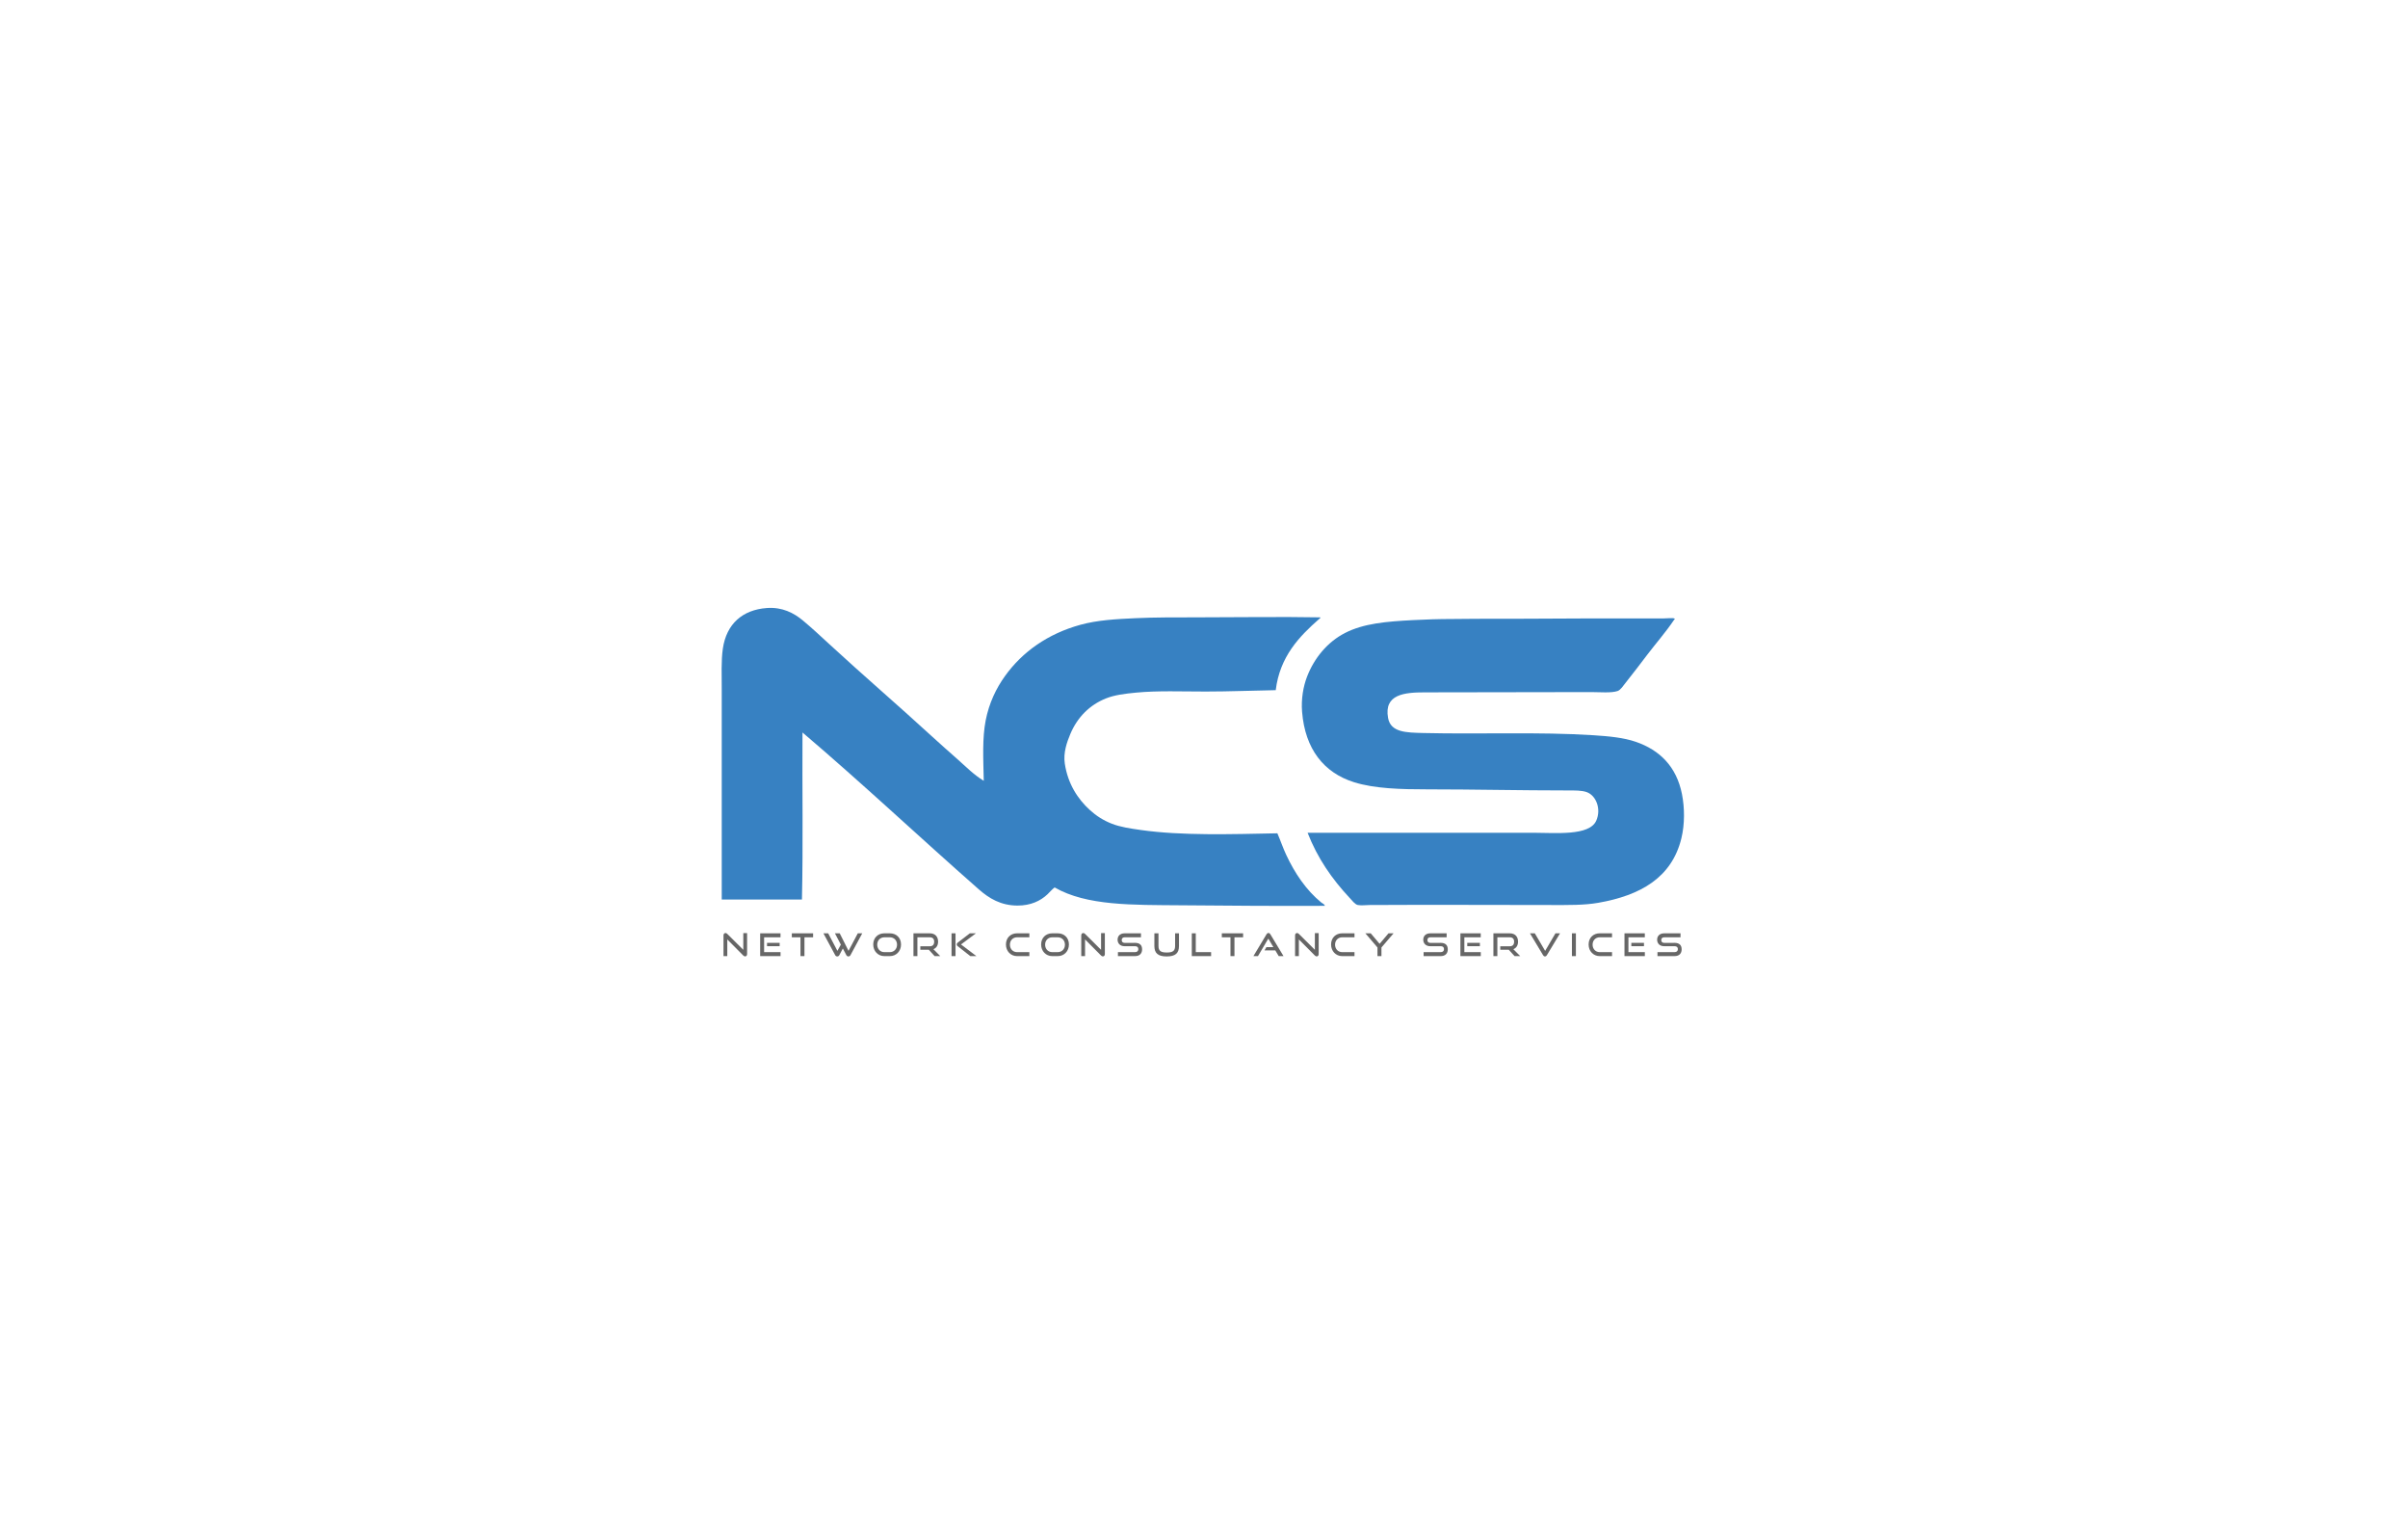 <?xml version="1.0" encoding="UTF-8" standalone="no"?>
<!-- Created with Inkscape (http://www.inkscape.org/) -->

<svg
   version="1.1"
   id="svg2"
   width="3658.667"
   height="2325.333"
   viewBox="0 0 3658.667 2325.333"
   sodipodi:docname="NCS Logo - Down Side.ai"
   xmlns:inkscape="http://www.inkscape.org/namespaces/inkscape"
   xmlns:sodipodi="http://sodipodi.sourceforge.net/DTD/sodipodi-0.dtd"
   xmlns="http://www.w3.org/2000/svg"
   xmlns:svg="http://www.w3.org/2000/svg">
  <defs
     id="defs6">
    <clipPath
       clipPathUnits="userSpaceOnUse"
       id="clipPath16">
      <path
         d="M 0,1744 H 2744 V 0 H 0 Z"
         id="path14" />
    </clipPath>
    <clipPath
       clipPathUnits="userSpaceOnUse"
       id="clipPath32">
      <path
         d="M 0,1744 H 2744 V 0 H 0 Z"
         id="path30" />
    </clipPath>
  </defs>
  <sodipodi:namedview
     id="namedview4"
     pagecolor="#ffffff"
     bordercolor="#000000"
     borderopacity="0.25"
     inkscape:showpageshadow="2"
     inkscape:pageopacity="0.0"
     inkscape:pagecheckerboard="0"
     inkscape:deskcolor="#d1d1d1" />
  <g
     id="g8"
     inkscape:groupmode="layer"
     inkscape:label="NCS Logo - Down Side"
     transform="matrix(1.333,0,0,-1.333,0,2325.333)">
    <g
       id="g10">
      <g
         id="g12"
         clip-path="url(#clipPath16)">
        <g
           id="g18"
           transform="translate(1121.31,854.709)">
          <path
             d="m 0,0 c -0.588,25.783 -1.743,48.733 2.192,68.873 3.856,19.743 11.911,36.444 21.914,50.403 19.86,27.714 48.856,48.289 86.092,58.542 19.264,5.305 40.567,6.498 62.926,7.514 22.141,1.006 45.442,0.939 68.873,0.939 46.617,0 95.978,0.838 141.504,0 0.594,-0.902 -0.864,-1.537 -1.252,-1.878 -22.687,-19.936 -44.773,-42.802 -49.464,-81.082 -25.775,-0.413 -52.665,-1.566 -79.83,-1.566 -26.636,0 -54.679,1.151 -79.518,-1.253 C 160.35,99.227 149.066,97.801 139.313,93.918 120.679,86.5 106.68,72.453 98.615,53.221 94.833,44.203 90.5,32.084 92.353,19.723 c 3.483,-23.237 14.865,-40.486 28.489,-52.909 7.435,-6.779 15.464,-11.886 25.045,-15.652 9.651,-3.791 20.86,-5.45 33.184,-7.2 46.157,-6.554 102.175,-4.819 155.593,-3.757 3.566,-8.265 6.351,-16.551 10.017,-24.42 9.845,-21.125 22.823,-40.348 40.073,-54.473 1.421,-1.164 3.518,-1.736 4.069,-3.755 -53.827,-0.278 -111.732,0.172 -164.044,0.627 -55.441,0.48 -107.436,-0.735 -144.009,20.347 -3.132,-2.338 -5.528,-5.347 -8.139,-7.826 -7.965,-7.56 -19.219,-12.858 -34.124,-12.836 -19.072,0.029 -32.457,8.209 -44.142,18.471 -67.135,58.961 -133.665,121.577 -200.986,178.758 -0.395,-63.261 0.806,-128.114 -0.626,-190.34 h -91.414 v 239.178 c 0,16.228 -0.741,32.99 1.252,46.646 4.143,28.396 22.537,44.288 50.09,46.334 17.613,1.307 30.909,-5.682 41.011,-14.088 10.482,-8.723 20.135,-17.721 29.428,-26.297 39.156,-36.135 78.361,-69.67 117.398,-105.502 9.689,-8.894 19.617,-17.599 29.428,-26.298 C -20.316,16.1 -11.137,6.721 0,0"
             style="fill:#3781c2;fill-opacity:1;fill-rule:evenodd;stroke:none"
             id="path20" />
        </g>
        <g
           id="g22"
           transform="translate(1490.411,795.539)">
          <path
             d="m 0,0 h 257.023 c 25.158,0 64.171,-3.945 72.004,13.775 5.908,13.368 -0.187,28.793 -10.957,32.559 -5.817,2.033 -13.459,1.878 -21.601,1.878 -53.825,0 -106.376,1.253 -159.975,1.253 -30.074,0 -60.124,0.759 -83.588,8.139 -34.377,10.815 -55.737,37.729 -59.169,80.144 -1.197,14.805 1.398,29.051 5.636,40.072 8.206,21.339 23.328,39.559 43.202,49.778 21.443,11.023 47.401,13.129 77.64,14.713 14.317,0.75 29.254,1.252 44.454,1.252 15.208,0 30.807,0.41 46.02,0.314 34.69,-0.219 72.306,0.312 104.25,0.312 h 90.163 c 4.051,0 10.975,0.826 12.835,0 1.25,-0.554 0.484,-0.546 -0.625,-2.191 -9.144,-13.549 -20.809,-26.852 -30.368,-39.445 -8.052,-10.61 -15.774,-20.788 -24.419,-31.62 -2.632,-3.298 -5.736,-8.218 -9.079,-9.392 -7.134,-2.507 -20.458,-1.252 -30.367,-1.252 -63.475,0 -125.158,-0.313 -189.402,-0.313 -23.237,0 -46.797,-2.095 -41.951,-29.115 2.986,-16.648 20.732,-16.74 40.699,-17.218 63.66,-1.526 131.635,1.457 193.159,-2.505 18.433,-1.187 34.718,-2.763 48.524,-7.513 27.352,-9.413 46.377,-28.275 52.594,-59.482 3.156,-15.841 3.257,-34.426 -0.625,-50.403 -10.933,-44.98 -46.754,-65.164 -94.857,-73.57 -16.139,-2.819 -33.782,-2.505 -52.908,-2.505 -64.347,0.003 -138.97,0.418 -207.874,0 -3.941,-0.022 -8.859,-0.761 -13.148,0 -3.179,0.564 -6.843,5.407 -9.393,8.14 C 27.824,-52.676 11.356,-29.122 0,0"
             style="fill:#3781c2;fill-opacity:1;fill-rule:evenodd;stroke:none"
             id="path24" />
        </g>
      </g>
    </g>
    <g
       id="g26">
      <g
         id="g28"
         clip-path="url(#clipPath32)">
        <g
           id="g34"
           transform="translate(828.981,673.986)">
          <path
             d="M 0,0 V -19.006 H -4.323 V 4.572 c 0,0.833 0.208,1.494 0.625,1.983 0.417,0.488 0.983,0.732 1.697,0.732 0.334,0 0.655,-0.071 0.965,-0.214 0.309,-0.143 0.631,-0.382 0.964,-0.715 L 18.255,-11.825 V 7.18 h 4.323 v -23.792 c 0,-0.858 -0.209,-1.525 -0.625,-2.001 -0.417,-0.476 -0.959,-0.714 -1.626,-0.714 -0.739,0 -1.429,0.321 -2.072,0.964 z"
             style="fill:#666666;fill-opacity:1;fill-rule:nonzero;stroke:none"
             id="path36" />
        </g>
        <path
           d="m 874.278,670.092 h 14.397 v -3.822 h -14.397 z m -7.823,-15.112 v 25.972 h 23.185 v -4.537 h -18.684 v -16.897 h 18.72 v -4.538 z"
           style="fill:#666666;fill-opacity:1;fill-rule:nonzero;stroke:none"
           id="path38" />
        <g
           id="g40"
           transform="translate(912.395,654.981)">
          <path
             d="m 0,0 v 21.435 h -9.86 v 4.537 H 14.397 V 21.435 H 4.537 L 4.537,0 Z"
             style="fill:#666666;fill-opacity:1;fill-rule:nonzero;stroke:none"
             id="path42" />
        </g>
        <g
           id="g44"
           transform="translate(960.694,663.661)">
          <path
             d="m 0,0 -4.037,-7.609 c -0.262,-0.477 -0.596,-0.834 -1,-1.072 -0.405,-0.237 -0.846,-0.357 -1.322,-0.357 -1.048,0 -1.834,0.476 -2.358,1.429 l -13.432,24.9 h 5.43 l 10.503,-19.97 3.929,7.074 -6.752,12.896 h 5.466 l 10.039,-19.97 10.575,19.97 h 5.072 L 8.681,-7.609 C 8.418,-8.086 8.079,-8.443 7.663,-8.681 7.246,-8.918 6.799,-9.038 6.323,-9.038 c -0.477,0 -0.917,0.12 -1.322,0.357 -0.405,0.238 -0.738,0.595 -1,1.072 z"
             style="fill:#666666;fill-opacity:1;fill-rule:nonzero;stroke:none"
             id="path46" />
        </g>
        <g
           id="g48"
           transform="translate(1014.28,659.518)">
          <path
             d="m 0,0 c 1.19,0 2.286,0.214 3.287,0.643 1,0.428 1.863,1.018 2.589,1.768 0.727,0.75 1.292,1.65 1.697,2.697 0.405,1.048 0.608,2.18 0.608,3.394 0,1.215 -0.203,2.34 -0.608,3.376 C 7.168,12.914 6.603,13.801 5.876,14.54 5.15,15.277 4.287,15.855 3.287,16.272 2.286,16.688 1.19,16.897 0,16.897 h -6.323 c -1.168,0 -2.245,-0.209 -3.234,-0.625 -0.988,-0.417 -1.839,-0.995 -2.554,-1.732 -0.714,-0.739 -1.274,-1.62 -1.679,-2.644 -0.405,-1.024 -0.607,-2.156 -0.607,-3.394 0,-1.214 0.202,-2.346 0.607,-3.394 0.405,-1.047 0.965,-1.947 1.679,-2.697 0.715,-0.75 1.566,-1.34 2.554,-1.768 C -8.568,0.214 -7.491,0 -6.323,0 Z m -6.323,-4.537 c -1.811,0 -3.484,0.34 -5.02,1.018 -1.536,0.679 -2.87,1.608 -4.001,2.787 -1.131,1.178 -2.013,2.578 -2.643,4.197 -0.632,1.62 -0.947,3.37 -0.947,5.252 0,1.905 0.315,3.643 0.947,5.216 0.63,1.571 1.512,2.911 2.643,4.018 1.131,1.108 2.465,1.965 4.001,2.572 1.536,0.608 3.209,0.912 5.02,0.912 H 0 c 1.881,0 3.602,-0.31 5.162,-0.929 1.56,-0.62 2.899,-1.489 4.019,-2.609 1.119,-1.119 1.988,-2.459 2.608,-4.018 0.619,-1.561 0.929,-3.281 0.929,-5.162 0,-1.882 -0.316,-3.632 -0.947,-5.252 C 11.14,1.846 10.258,0.446 9.127,-0.732 7.996,-1.911 6.656,-2.84 5.108,-3.519 3.56,-4.197 1.857,-4.537 0,-4.537 Z"
             style="fill:#666666;fill-opacity:1;fill-rule:nonzero;stroke:none"
             id="path50" />
        </g>
        <g
           id="g52"
           transform="translate(1065.293,654.981)">
          <path
             d="m 0,0 -6.573,7.217 h -9.718 v 4.001 h 10.825 c 1.643,0 2.882,0.446 3.716,1.339 0.833,0.893 1.25,2.185 1.25,3.877 0,1.69 -0.435,2.947 -1.304,3.768 -0.87,0.821 -2.09,1.233 -3.662,1.233 H -19.613 V 0 h -4.501 v 25.972 h 18.648 c 1.476,0 2.798,-0.221 3.966,-0.661 1.166,-0.441 2.155,-1.072 2.964,-1.894 0.81,-0.821 1.43,-1.816 1.858,-2.982 0.429,-1.167 0.643,-2.478 0.643,-3.93 0,-2.168 -0.47,-3.984 -1.411,-5.448 C 1.613,9.592 0.297,8.538 -1.394,7.896 L 6.43,0 Z"
             style="fill:#666666;fill-opacity:1;fill-rule:nonzero;stroke:none"
             id="path54" />
        </g>
        <g
           id="g56"
           transform="translate(1105.982,654.981)">
          <path
             d="m 0,0 -14.54,11.432 c -0.405,0.309 -0.661,0.613 -0.768,0.911 -0.107,0.298 -0.161,0.625 -0.161,0.982 0,0.404 0.072,0.762 0.215,1.071 0.143,0.31 0.452,0.644 0.929,1.001 L -0.571,25.972 H 6.395 L -10.61,13.289 6.931,0 Z m -21.399,25.972 h 4.537 V 0 h -4.537 z"
             style="fill:#666666;fill-opacity:1;fill-rule:nonzero;stroke:none"
             id="path58" />
        </g>
        <g
           id="g60"
           transform="translate(1159.21,654.981)">
          <path
             d="m 0,0 c -1.811,0 -3.483,0.34 -5.02,1.019 -1.536,0.678 -2.87,1.607 -4.001,2.786 -1.131,1.178 -2.013,2.578 -2.643,4.197 -0.631,1.62 -0.947,3.37 -0.947,5.252 0,1.905 0.316,3.643 0.947,5.216 0.63,1.571 1.512,2.911 2.643,4.018 1.131,1.108 2.465,1.965 4.001,2.573 1.537,0.607 3.209,0.911 5.02,0.911 H 14.075 V 21.435 H 0 c -1.167,0 -2.245,-0.209 -3.233,-0.625 -0.989,-0.417 -1.84,-0.996 -2.555,-1.733 -0.714,-0.739 -1.274,-1.62 -1.679,-2.643 -0.405,-1.025 -0.607,-2.157 -0.607,-3.395 0,-1.214 0.202,-2.346 0.607,-3.393 0.405,-1.048 0.965,-1.948 1.679,-2.698 0.715,-0.75 1.566,-1.34 2.555,-1.768 C -2.245,4.751 -1.167,4.537 0,4.537 H 14.075 V 0 Z"
             style="fill:#666666;fill-opacity:1;fill-rule:nonzero;stroke:none"
             id="path62" />
        </g>
        <g
           id="g64"
           transform="translate(1205.651,659.518)">
          <path
             d="m 0,0 c 1.19,0 2.286,0.214 3.287,0.643 1,0.428 1.863,1.018 2.589,1.768 0.727,0.75 1.292,1.65 1.697,2.697 0.405,1.048 0.608,2.18 0.608,3.394 0,1.215 -0.203,2.34 -0.608,3.376 C 7.168,12.914 6.603,13.801 5.876,14.54 5.15,15.277 4.287,15.855 3.287,16.272 2.286,16.688 1.19,16.897 0,16.897 h -6.323 c -1.168,0 -2.245,-0.209 -3.234,-0.625 -0.988,-0.417 -1.839,-0.995 -2.554,-1.732 -0.714,-0.739 -1.274,-1.62 -1.679,-2.644 -0.405,-1.024 -0.607,-2.156 -0.607,-3.394 0,-1.214 0.202,-2.346 0.607,-3.394 0.405,-1.047 0.965,-1.947 1.679,-2.697 0.715,-0.75 1.566,-1.34 2.554,-1.768 C -8.568,0.214 -7.491,0 -6.323,0 Z m -6.323,-4.537 c -1.811,0 -3.484,0.34 -5.02,1.018 -1.536,0.679 -2.87,1.608 -4.001,2.787 -1.131,1.178 -2.013,2.578 -2.643,4.197 -0.632,1.62 -0.947,3.37 -0.947,5.252 0,1.905 0.315,3.643 0.947,5.216 0.63,1.571 1.512,2.911 2.643,4.018 1.131,1.108 2.465,1.965 4.001,2.572 1.536,0.608 3.209,0.912 5.02,0.912 H 0 c 1.881,0 3.602,-0.31 5.162,-0.929 1.56,-0.62 2.899,-1.489 4.019,-2.609 1.119,-1.119 1.988,-2.459 2.608,-4.018 0.619,-1.561 0.929,-3.281 0.929,-5.162 0,-1.882 -0.316,-3.632 -0.947,-5.252 C 11.14,1.846 10.258,0.446 9.127,-0.732 7.996,-1.911 6.656,-2.84 5.108,-3.519 3.56,-4.197 1.857,-4.537 0,-4.537 Z"
             style="fill:#666666;fill-opacity:1;fill-rule:nonzero;stroke:none"
             id="path66" />
        </g>
        <g
           id="g68"
           transform="translate(1236.766,673.986)">
          <path
             d="M 0,0 V -19.006 H -4.323 V 4.572 c 0,0.833 0.208,1.494 0.625,1.983 0.417,0.488 0.983,0.732 1.697,0.732 0.334,0 0.655,-0.071 0.965,-0.214 0.309,-0.143 0.631,-0.382 0.964,-0.715 L 18.255,-11.825 V 7.18 h 4.323 v -23.792 c 0,-0.858 -0.209,-1.525 -0.625,-2.001 -0.417,-0.476 -0.959,-0.714 -1.626,-0.714 -0.739,0 -1.429,0.321 -2.072,0.964 z"
             style="fill:#666666;fill-opacity:1;fill-rule:nonzero;stroke:none"
             id="path70" />
        </g>
        <g
           id="g72"
           transform="translate(1274.239,654.981)">
          <path
             d="m 0,0 v 4.537 h 19.47 c 1.215,0 2.149,0.31 2.804,0.929 0.655,0.619 0.983,1.44 0.983,2.465 0,1.119 -0.328,1.959 -0.983,2.518 -0.655,0.56 -1.589,0.84 -2.804,0.84 H 7.538 c -1.215,0 -2.316,0.184 -3.305,0.554 -0.988,0.369 -1.821,0.881 -2.5,1.536 -0.679,0.654 -1.203,1.434 -1.572,2.34 -0.369,0.905 -0.554,1.893 -0.554,2.965 0,1.047 0.173,2.018 0.518,2.912 0.345,0.892 0.857,1.661 1.536,2.303 0.679,0.644 1.519,1.15 2.519,1.519 1,0.369 2.143,0.554 3.429,0.554 H 26.258 V 21.435 H 7.609 c -1.048,0 -1.857,-0.281 -2.429,-0.84 -0.572,-0.56 -0.857,-1.339 -0.857,-2.34 0,-1 0.291,-1.775 0.875,-2.322 0.583,-0.548 1.375,-0.822 2.376,-0.822 H 19.47 c 2.644,0 4.65,-0.619 6.02,-1.857 1.369,-1.239 2.053,-3.12 2.053,-5.645 0,-1.095 -0.166,-2.107 -0.5,-3.037 C 26.71,3.644 26.209,2.84 25.543,2.161 24.876,1.482 24.037,0.952 23.024,0.571 22.012,0.19 20.828,0 19.47,0 Z"
             style="fill:#666666;fill-opacity:1;fill-rule:nonzero;stroke:none"
             id="path74" />
        </g>
        <g
           id="g76"
           transform="translate(1339.4,680.952)">
          <path
             d="m 0,0 h 4.43 v -14.504 c 0,-2.001 -0.263,-3.746 -0.786,-5.233 -0.524,-1.49 -1.346,-2.722 -2.465,-3.699 -1.12,-0.976 -2.567,-1.703 -4.341,-2.178 -1.775,-0.477 -3.924,-0.715 -6.448,-0.715 -2.501,0 -4.639,0.238 -6.412,0.715 -1.775,0.475 -3.222,1.202 -4.341,2.178 -1.12,0.977 -1.942,2.209 -2.465,3.699 -0.524,1.487 -0.786,3.232 -0.786,5.233 V 0 h 4.68 v -14.504 c 0,-1.31 0.161,-2.43 0.482,-3.358 0.322,-0.929 0.845,-1.692 1.572,-2.286 0.726,-0.596 1.697,-1.031 2.912,-1.304 1.214,-0.275 2.715,-0.411 4.501,-0.411 1.786,0 3.286,0.136 4.501,0.411 1.215,0.273 2.185,0.708 2.912,1.304 0.726,0.594 1.25,1.357 1.572,2.286 0.321,0.928 0.482,2.048 0.482,3.358 z"
             style="fill:#666666;fill-opacity:1;fill-rule:nonzero;stroke:none"
             id="path78" />
        </g>
        <g
           id="g80"
           transform="translate(1358.44,654.981)">
          <path
             d="M 0,0 V 25.972 H 4.537 V 4.537 H 22.006 V 0 Z"
             style="fill:#666666;fill-opacity:1;fill-rule:nonzero;stroke:none"
             id="path82" />
        </g>
        <g
           id="g84"
           transform="translate(1402.523,654.981)">
          <path
             d="m 0,0 v 21.435 h -9.859 v 4.537 H 14.397 V 21.435 H 4.537 L 4.537,0 Z"
             style="fill:#666666;fill-opacity:1;fill-rule:nonzero;stroke:none"
             id="path86" />
        </g>
        <g
           id="g88"
           transform="translate(1457.503,654.981)">
          <path
             d="m 0,0 -3.895,6.537 h -12.289 l 2.144,3.68 h 7.967 L -11.861,19.935 -23.649,0 h -5.181 l 14.933,24.864 c 0.261,0.452 0.572,0.81 0.928,1.072 0.358,0.261 0.786,0.393 1.286,0.393 0.501,0 0.923,-0.132 1.269,-0.393 0.345,-0.262 0.648,-0.62 0.911,-1.072 L 5.466,0 Z"
             style="fill:#666666;fill-opacity:1;fill-rule:nonzero;stroke:none"
             id="path90" />
        </g>
        <g
           id="g92"
           transform="translate(1480.473,673.986)">
          <path
             d="M 0,0 V -19.006 H -4.322 V 4.572 c 0,0.833 0.208,1.494 0.625,1.983 0.416,0.488 0.982,0.732 1.697,0.732 0.333,0 0.654,-0.071 0.964,-0.214 0.309,-0.143 0.631,-0.382 0.965,-0.715 L 18.256,-11.825 V 7.18 h 4.322 v -23.792 c 0,-0.858 -0.209,-1.525 -0.625,-2.001 -0.417,-0.476 -0.959,-0.714 -1.626,-0.714 -0.738,0 -1.429,0.321 -2.071,0.964 z"
             style="fill:#666666;fill-opacity:1;fill-rule:nonzero;stroke:none"
             id="path94" />
        </g>
        <g
           id="g96"
           transform="translate(1529.808,654.981)">
          <path
             d="m 0,0 c -1.811,0 -3.483,0.34 -5.02,1.019 -1.536,0.678 -2.87,1.607 -4.001,2.786 -1.131,1.178 -2.012,2.578 -2.643,4.197 -0.632,1.62 -0.947,3.37 -0.947,5.252 0,1.905 0.315,3.643 0.947,5.216 0.631,1.571 1.512,2.911 2.643,4.018 1.131,1.108 2.465,1.965 4.001,2.573 1.537,0.607 3.209,0.911 5.02,0.911 H 14.075 V 21.435 H 0 c -1.167,0 -2.245,-0.209 -3.233,-0.625 -0.989,-0.417 -1.84,-0.996 -2.554,-1.733 -0.715,-0.739 -1.275,-1.62 -1.68,-2.643 -0.405,-1.025 -0.607,-2.157 -0.607,-3.395 0,-1.214 0.202,-2.346 0.607,-3.393 0.405,-1.048 0.965,-1.948 1.68,-2.698 0.714,-0.75 1.565,-1.34 2.554,-1.768 C -2.245,4.751 -1.167,4.537 0,4.537 H 14.075 V 0 Z"
             style="fill:#666666;fill-opacity:1;fill-rule:nonzero;stroke:none"
             id="path98" />
        </g>
        <g
           id="g100"
           transform="translate(1570.068,654.981)">
          <path
             d="m 0,0 v 9.86 l -13.789,16.112 h 6.108 L 2.43,14.004 12.575,25.972 h 5.787 L 4.537,9.86 V 0 Z"
             style="fill:#666666;fill-opacity:1;fill-rule:nonzero;stroke:none"
             id="path102" />
        </g>
        <g
           id="g104"
           transform="translate(1622.655,654.981)">
          <path
             d="m 0,0 v 4.537 h 19.47 c 1.215,0 2.148,0.31 2.803,0.929 0.656,0.619 0.983,1.44 0.983,2.465 0,1.119 -0.327,1.959 -0.983,2.518 -0.655,0.56 -1.588,0.84 -2.803,0.84 H 7.537 c -1.214,0 -2.316,0.184 -3.304,0.554 -0.989,0.369 -1.822,0.881 -2.501,1.536 -0.678,0.654 -1.203,1.434 -1.572,2.34 -0.369,0.905 -0.554,1.893 -0.554,2.965 0,1.047 0.173,2.018 0.519,2.912 0.345,0.892 0.857,1.661 1.536,2.303 0.679,0.644 1.518,1.15 2.519,1.519 1,0.369 2.143,0.554 3.429,0.554 H 26.257 V 21.435 H 7.609 c -1.048,0 -1.858,-0.281 -2.429,-0.84 -0.572,-0.56 -0.858,-1.339 -0.858,-2.34 0,-1 0.291,-1.775 0.875,-2.322 0.584,-0.548 1.376,-0.822 2.376,-0.822 H 19.47 c 2.643,0 4.649,-0.619 6.019,-1.857 1.369,-1.239 2.054,-3.12 2.054,-5.645 0,-1.095 -0.167,-2.107 -0.5,-3.037 C 26.709,3.644 26.209,2.84 25.543,2.161 24.876,1.482 24.036,0.952 23.024,0.571 22.012,0.19 20.827,0 19.47,0 Z"
             style="fill:#666666;fill-opacity:1;fill-rule:nonzero;stroke:none"
             id="path106" />
        </g>
        <path
           d="m 1672.419,670.092 h 14.397 v -3.822 h -14.397 z m -7.823,-15.112 v 25.972 h 23.184 v -4.537 h -18.683 v -16.897 h 18.719 v -4.538 z"
           style="fill:#666666;fill-opacity:1;fill-rule:nonzero;stroke:none"
           id="path108" />
        <g
           id="g110"
           transform="translate(1726.326,654.981)">
          <path
             d="m 0,0 -6.573,7.217 h -9.717 v 4.001 h 10.824 c 1.644,0 2.882,0.446 3.716,1.339 0.833,0.893 1.25,2.185 1.25,3.877 0,1.69 -0.435,2.947 -1.304,3.768 -0.87,0.821 -2.09,1.233 -3.662,1.233 H -19.612 V 0 h -4.501 v 25.972 h 18.647 c 1.477,0 2.799,-0.221 3.966,-0.661 1.167,-0.441 2.155,-1.072 2.965,-1.894 0.809,-0.821 1.429,-1.816 1.857,-2.982 0.429,-1.167 0.644,-2.478 0.644,-3.93 0,-2.168 -0.471,-3.984 -1.411,-5.448 C 1.613,9.592 0.298,8.538 -1.393,7.896 L 6.431,0 Z"
             style="fill:#666666;fill-opacity:1;fill-rule:nonzero;stroke:none"
             id="path112" />
        </g>
        <g
           id="g114"
           transform="translate(1743.866,680.952)">
          <path
             d="M 0,0 H 5.537 L 17.326,-20.006 29.08,0 h 5.216 L 19.327,-24.864 c -0.263,-0.453 -0.571,-0.81 -0.929,-1.072 -0.357,-0.261 -0.774,-0.393 -1.251,-0.393 -0.5,0 -0.928,0.132 -1.286,0.393 -0.356,0.262 -0.667,0.619 -0.928,1.072 z"
             style="fill:#666666;fill-opacity:1;fill-rule:nonzero;stroke:none"
             id="path116" />
        </g>
        <path
           d="m 1791.701,680.952 h 4.537 V 654.98 h -4.537 z"
           style="fill:#666666;fill-opacity:1;fill-rule:nonzero;stroke:none"
           id="path118" />
        <g
           id="g120"
           transform="translate(1823.352,654.981)">
          <path
             d="m 0,0 c -1.811,0 -3.483,0.34 -5.02,1.019 -1.536,0.678 -2.87,1.607 -4.001,2.786 -1.131,1.178 -2.012,2.578 -2.643,4.197 -0.632,1.62 -0.947,3.37 -0.947,5.252 0,1.905 0.315,3.643 0.947,5.216 0.631,1.571 1.512,2.911 2.643,4.018 1.131,1.108 2.465,1.965 4.001,2.573 1.537,0.607 3.209,0.911 5.02,0.911 H 14.075 V 21.435 H 0 c -1.167,0 -2.245,-0.209 -3.233,-0.625 -0.989,-0.417 -1.84,-0.996 -2.554,-1.733 -0.715,-0.739 -1.275,-1.62 -1.68,-2.643 -0.405,-1.025 -0.607,-2.157 -0.607,-3.395 0,-1.214 0.202,-2.346 0.607,-3.393 0.405,-1.048 0.965,-1.948 1.68,-2.698 0.714,-0.75 1.565,-1.34 2.554,-1.768 C -2.245,4.751 -1.167,4.537 0,4.537 H 14.075 V 0 Z"
             style="fill:#666666;fill-opacity:1;fill-rule:nonzero;stroke:none"
             id="path122" />
        </g>
        <path
           d="m 1859.434,670.092 h 14.397 v -3.822 h -14.397 z m -7.824,-15.112 v 25.972 h 23.185 v -4.537 h -18.684 v -16.897 h 18.72 v -4.538 z"
           style="fill:#666666;fill-opacity:1;fill-rule:nonzero;stroke:none"
           id="path124" />
        <g
           id="g126"
           transform="translate(1889.227,654.981)">
          <path
             d="m 0,0 v 4.537 h 19.47 c 1.215,0 2.148,0.31 2.803,0.929 0.656,0.619 0.983,1.44 0.983,2.465 0,1.119 -0.327,1.959 -0.983,2.518 -0.655,0.56 -1.588,0.84 -2.803,0.84 H 7.537 c -1.214,0 -2.316,0.184 -3.304,0.554 -0.989,0.369 -1.822,0.881 -2.501,1.536 -0.678,0.654 -1.203,1.434 -1.572,2.34 -0.369,0.905 -0.554,1.893 -0.554,2.965 0,1.047 0.173,2.018 0.519,2.912 0.345,0.892 0.857,1.661 1.536,2.303 0.679,0.644 1.518,1.15 2.519,1.519 1,0.369 2.143,0.554 3.429,0.554 H 26.257 V 21.435 H 7.609 c -1.048,0 -1.858,-0.281 -2.429,-0.84 -0.572,-0.56 -0.858,-1.339 -0.858,-2.34 0,-1 0.291,-1.775 0.875,-2.322 0.584,-0.548 1.376,-0.822 2.376,-0.822 H 19.47 c 2.643,0 4.649,-0.619 6.019,-1.857 1.369,-1.239 2.054,-3.12 2.054,-5.645 0,-1.095 -0.167,-2.107 -0.5,-3.037 C 26.709,3.644 26.209,2.84 25.543,2.161 24.876,1.482 24.036,0.952 23.024,0.571 22.012,0.19 20.827,0 19.47,0 Z"
             style="fill:#666666;fill-opacity:1;fill-rule:nonzero;stroke:none"
             id="path128" />
        </g>
      </g>
    </g>
  </g>
</svg>
